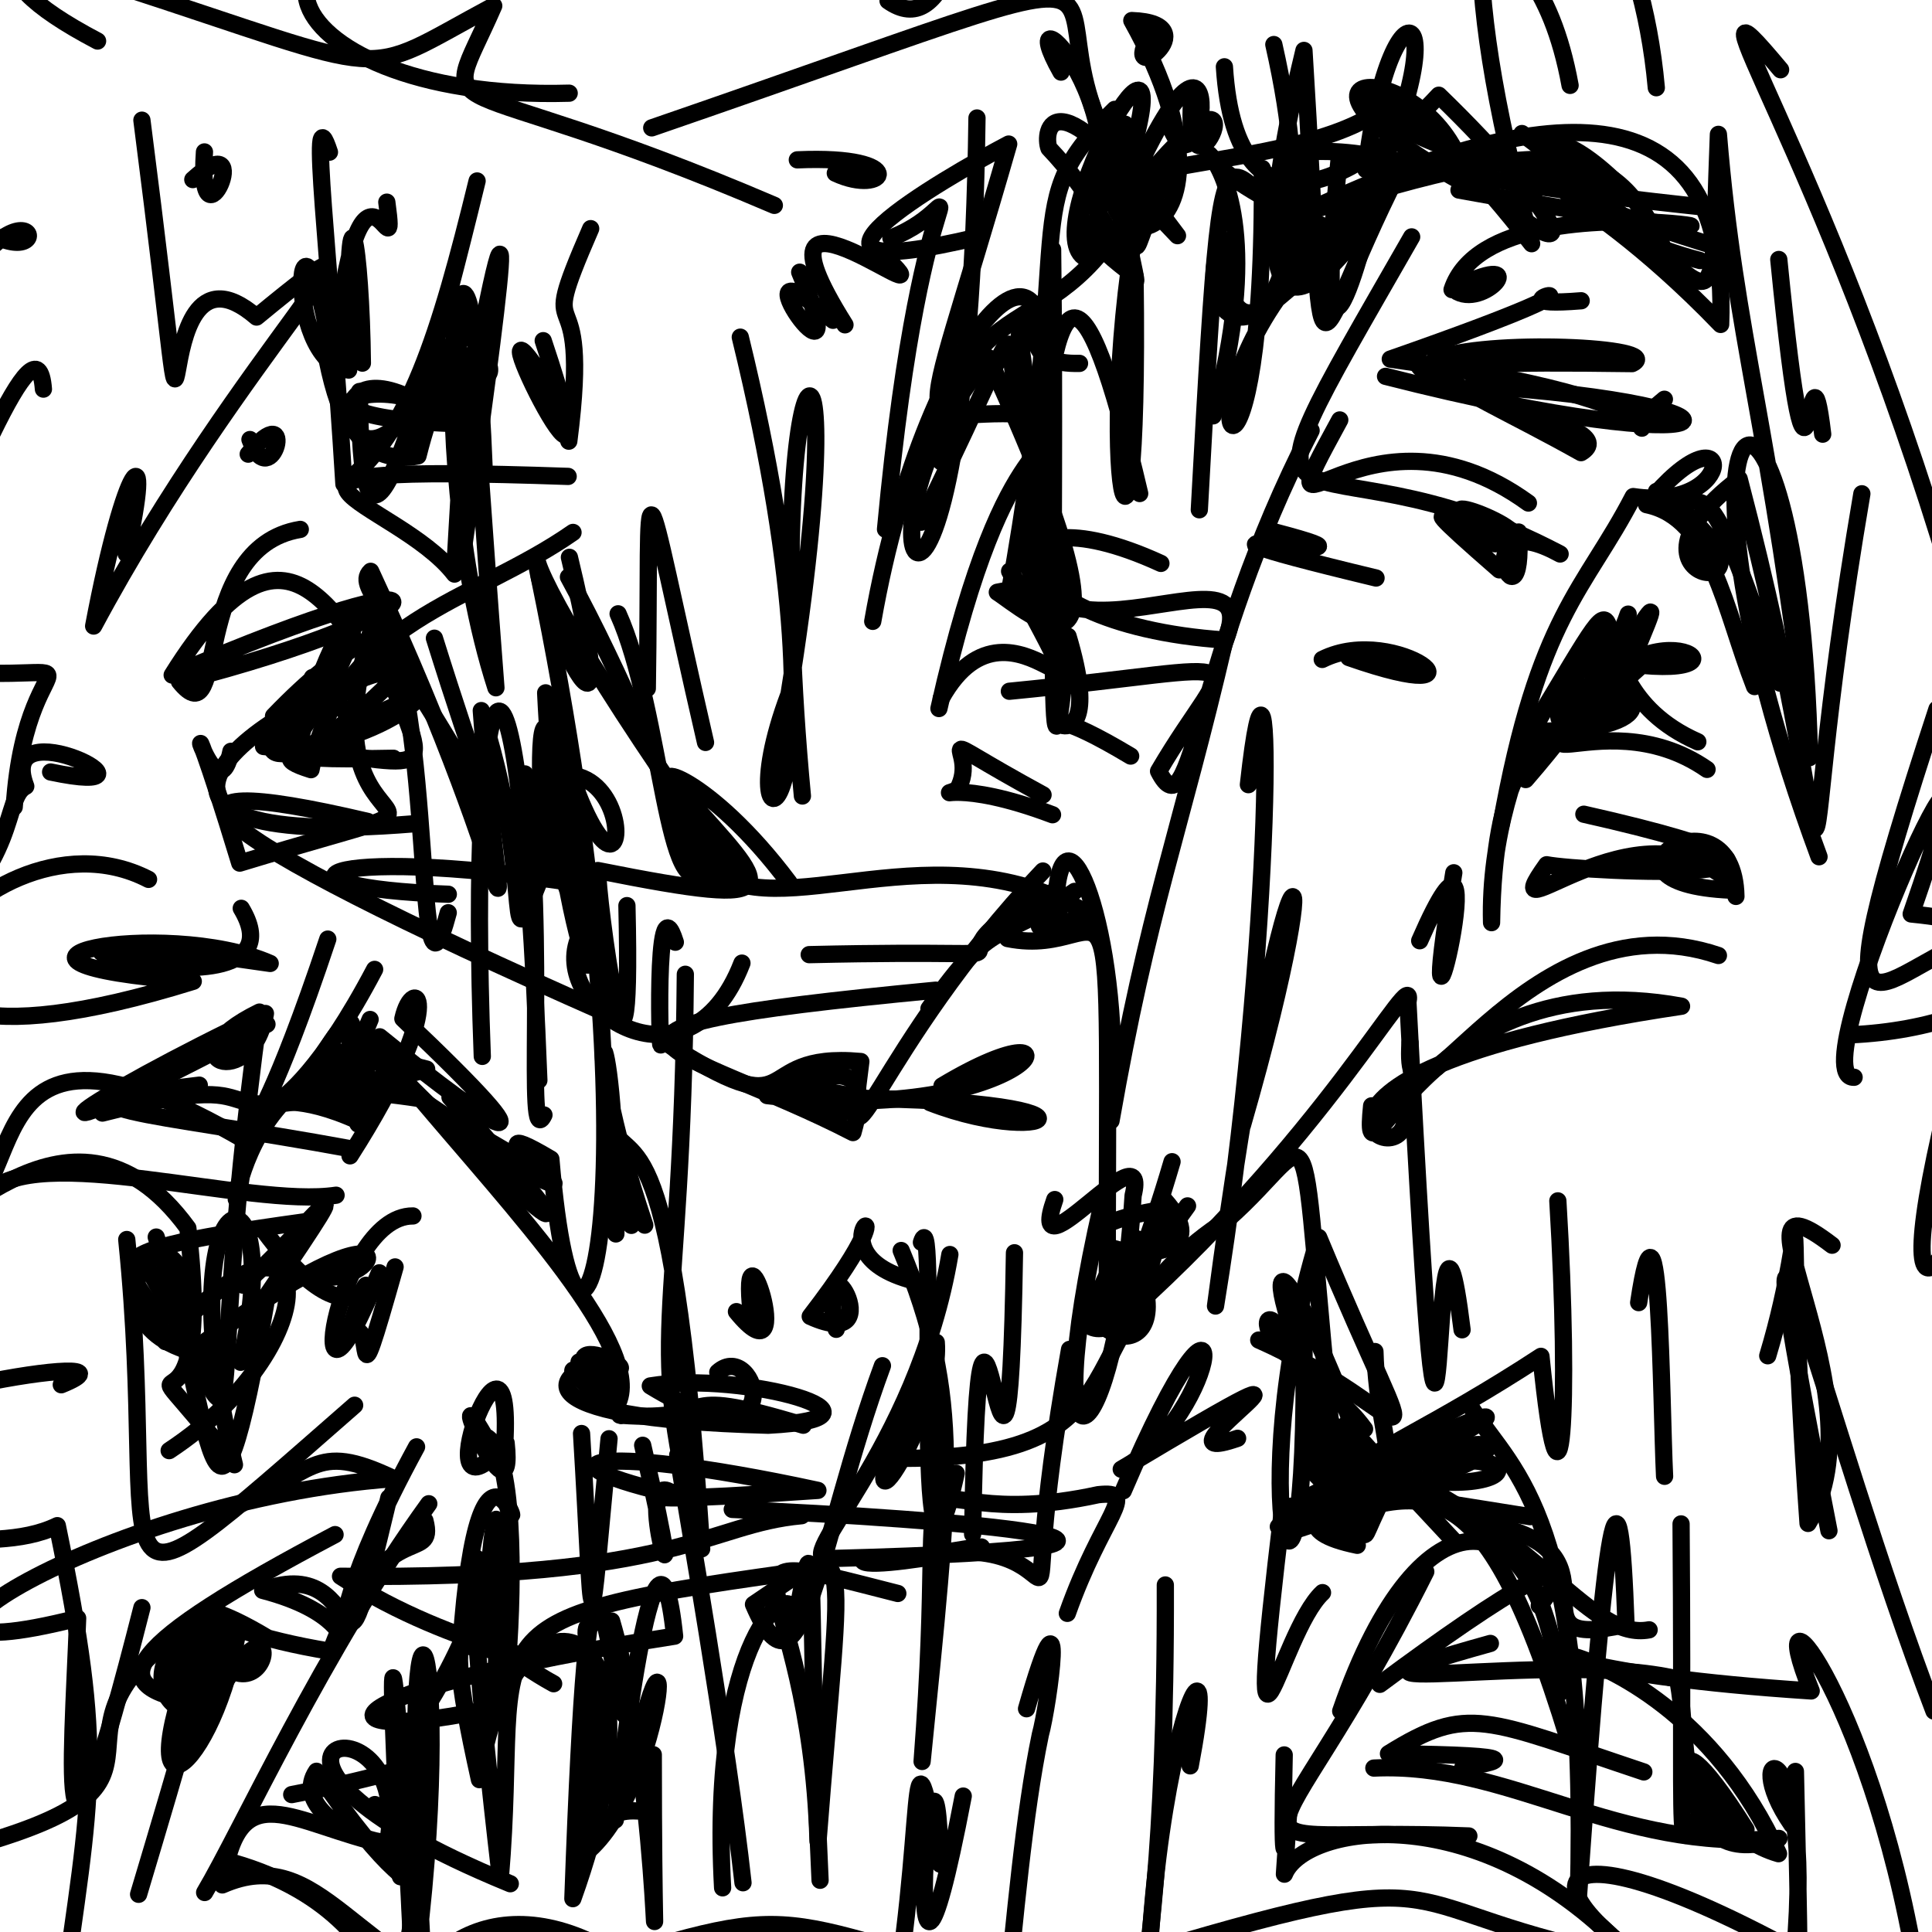 <?xml version="1.0" ?>
<svg xmlns="http://www.w3.org/2000/svg" version="1.1" width="224" height="224">
  <defs/>
  <g>
    <path d="M 129.162 -6.588 C 135.831 0.073 146.465 -7.313 135.989 -11.254 C 118.523 -18.829 114.813 -17.606 117.544 -14.654" stroke-width="2.0" fill="none" stroke="rgb(0, 0, 0)" stroke-opacity="1" stroke-linecap="round" stroke-linejoin="round"/>
    <path d="M 117.028 80.145 C 147.466 77.182 142.97 74.646 134.325 89.419 C 138.3 97.161 138.457 76.244 152.013 49.916" stroke-width="2.0" fill="none" stroke="rgb(0, 0, 0)" stroke-opacity="1" stroke-linecap="round" stroke-linejoin="round"/>
    <path d="M 160.643 43.633 C 202.254 54.253 207.065 46.934 170.635 44.692" stroke-width="2.0" fill="none" stroke="rgb(0, 0, 0)" stroke-opacity="1" stroke-linecap="round" stroke-linejoin="round"/>
    <path d="M 43.979 147.574 C 34.52 170.903 38.724 140.893 47.878 140.98" stroke-width="2.0" fill="none" stroke="rgb(0, 0, 0)" stroke-opacity="1" stroke-linecap="round" stroke-linejoin="round"/>
    <path d="M 147.872 61.696 C 166.172 66.505 125.779 58.891 159.542 67.016" stroke-width="2.0" fill="none" stroke="rgb(0, 0, 0)" stroke-opacity="1" stroke-linecap="round" stroke-linejoin="round"/>
    <path d="M 64.727 46.597 C 51.574 25.369 73.172 69.845 62.982 39.499" stroke-width="2.0" fill="none" stroke="rgb(0, 0, 0)" stroke-opacity="1" stroke-linecap="round" stroke-linejoin="round"/>
    <path d="M 38.849 177.925 C 14.47 190.784 11.167 195.62 23.093 197.365" stroke-width="2.0" fill="none" stroke="rgb(0, 0, 0)" stroke-opacity="1" stroke-linecap="round" stroke-linejoin="round"/>
    <path d="M 16.453 13.934 C 24.036 72.974 15.448 24.437 29.744 36.76 C 50.053 20.034 27.875 40.768 10.857 72.585 C 14.522 53.191 17.928 49.572 14.63 64.206" stroke-width="2.0" fill="none" stroke="rgb(0, 0, 0)" stroke-opacity="1" stroke-linecap="round" stroke-linejoin="round"/>
    <path d="M 137.686 139.814 C 127.234 154.129 130.443 153.252 135.89 134.69" stroke-width="2.0" fill="none" stroke="rgb(0, 0, 0)" stroke-opacity="1" stroke-linecap="round" stroke-linejoin="round"/>
    <path d="M 73.201 142.072 C 69.345 123.307 70.573 124.185 70.375 134.6" stroke-width="2.0" fill="none" stroke="rgb(0, 0, 0)" stroke-opacity="1" stroke-linecap="round" stroke-linejoin="round"/>
    <path d="M 123.166 67.608 C 121.687 56.977 119.17 70.76 120.422 56.3 C 122.239 32.019 125.39 28.471 132.137 57.22" stroke-width="2.0" fill="none" stroke="rgb(0, 0, 0)" stroke-opacity="1" stroke-linecap="round" stroke-linejoin="round"/>
    <path d="M 65.908 66.899 C 78.367 89.705 86.146 117.596 80.037 92.029" stroke-width="2.0" fill="none" stroke="rgb(0, 0, 0)" stroke-opacity="1" stroke-linecap="round" stroke-linejoin="round"/>
    <path d="M 144.742 90.976 C 147.704 64.204 147.861 109.211 140.929 151.424 C 148.693 92.497 155.159 91.972 144.05 130.464" stroke-width="2.0" fill="none" stroke="rgb(0, 0, 0)" stroke-opacity="1" stroke-linecap="round" stroke-linejoin="round"/>
    <path d="M 95.081 218.003 C 93.516 185.268 94.957 172.453 92.341 187.571 C 91.855 182.051 82.199 190.063 83.781 218.879" stroke-width="2.0" fill="none" stroke="rgb(0, 0, 0)" stroke-opacity="1" stroke-linecap="round" stroke-linejoin="round"/>
    <path d="M 125.329 28.582 C 135.282 24.02 128.906 35.626 134.999 20.293" stroke-width="2.0" fill="none" stroke="rgb(0, 0, 0)" stroke-opacity="1" stroke-linecap="round" stroke-linejoin="round"/>
    <path d="M 163.253 17.887 C 150.955 41.079 153.994 50.745 151.183 5.845 C 145.558 29.014 146.313 42.34 158.281 26.141 C 141.071 31.367 142.554 -4.954 139.052 59.105" stroke-width="2.0" fill="none" stroke="rgb(0, 0, 0)" stroke-opacity="1" stroke-linecap="round" stroke-linejoin="round"/>
    <path d="M 40.808 133.219 C 17.462 128.908 1.95 128.333 23.106 125.815" stroke-width="2.0" fill="none" stroke="rgb(0, 0, 0)" stroke-opacity="1" stroke-linecap="round" stroke-linejoin="round"/>
    <path d="M 176.065 61.683 C 176.821 74.801 169.491 57.972 180.884 64.231 C 150.42 48.11 140.1 68.61 163.671 27.464" stroke-width="2.0" fill="none" stroke="rgb(0, 0, 0)" stroke-opacity="1" stroke-linecap="round" stroke-linejoin="round"/>
    <path d="M 102.127 29.339 C 112.266 38.988 84.633 16.498 97.969 37.661" stroke-width="2.0" fill="none" stroke="rgb(0, 0, 0)" stroke-opacity="1" stroke-linecap="round" stroke-linejoin="round"/>
    <path d="M 181.368 84.976 C 185.826 70.127 172.393 87.422 172.934 106.974 C 173.487 71.659 191.261 93.968 183.891 76.215 C 175.459 91.486 186.311 78.684 188.774 71.203" stroke-width="2.0" fill="none" stroke="rgb(0, 0, 0)" stroke-opacity="1" stroke-linecap="round" stroke-linejoin="round"/>
    <path d="M 44.848 23.438 C 46.263 33.74 41.685 11.517 38.66 42.263 C 34.494 16.719 32.467 42.066 40.426 42.906 C 40.11 17.053 41.88 28.879 42.016 42.102" stroke-width="2.0" fill="none" stroke="rgb(0, 0, 0)" stroke-opacity="1" stroke-linecap="round" stroke-linejoin="round"/>
    <path d="M 43.435 112.392 C 30.856 136.25 27.04 123.312 41.682 130.027 C 28.476 118.161 25.405 146.632 38.005 108.88" stroke-width="2.0" fill="none" stroke="rgb(0, 0, 0)" stroke-opacity="1" stroke-linecap="round" stroke-linejoin="round"/>
    <path d="M 159.468 13.148 C 146.529 21.554 110.971 16.911 131.601 32.015 C 132.242 80.197 126.087 50.896 132.896 19.907 C 124.305 41.713 111.133 31.291 109.108 53.537" stroke-width="2.0" fill="none" stroke="rgb(0, 0, 0)" stroke-opacity="1" stroke-linecap="round" stroke-linejoin="round"/>
    <path d="M 63.068 129.269 C 60.857 133.817 63.414 109.576 60.855 89.729 C 74.761 124.828 64.942 115.722 63.265 80.33 C 74.266 121.556 76.198 74.172 55.831 95.806" stroke-width="2.0" fill="none" stroke="rgb(0, 0, 0)" stroke-opacity="1" stroke-linecap="round" stroke-linejoin="round"/>
    <path d="M 189.379 227.098 C 159.861 221.369 170.927 215.1 133.833 226.132 C 139.857 228.889 148.251 232.097 155.235 237.991" stroke-width="2.0" fill="none" stroke="rgb(0, 0, 0)" stroke-opacity="1" stroke-linecap="round" stroke-linejoin="round"/>
    <path d="M 194.907 176.686 C 195.278 226.061 193.793 211.427 199.116 208.577" stroke-width="2.0" fill="none" stroke="rgb(0, 0, 0)" stroke-opacity="1" stroke-linecap="round" stroke-linejoin="round"/>
    <path d="M 23.705 17.614 C 22.824 30.222 29.934 13.928 22.355 20.822" stroke-width="2.0" fill="none" stroke="rgb(0, 0, 0)" stroke-opacity="1" stroke-linecap="round" stroke-linejoin="round"/>
    <path d="M 104.095 184.75 C 79.973 178.587 93.888 181.455 94.842 213.469 C 97.666 177.037 99.449 177.92 87.36 186.018 C 93.075 199.387 94.941 178.339 102.311 158.345" stroke-width="2.0" fill="none" stroke="rgb(0, 0, 0)" stroke-opacity="1" stroke-linecap="round" stroke-linejoin="round"/>
    <path d="M 226.401 107.994 C 235.392 116.343 225.762 118.48 236.993 108.209 C 220.841 116.612 226.869 111.333 237.14 115.92" stroke-width="2.0" fill="none" stroke="rgb(0, 0, 0)" stroke-opacity="1" stroke-linecap="round" stroke-linejoin="round"/>
    <path d="M 5.87 89.507 C 21.051 92.715 -0.662 81.604 2.988 91.164 C 0.254 92.5 2.496 99.997 -9.407 109.297" stroke-width="2.0" fill="none" stroke="rgb(0, 0, 0)" stroke-opacity="1" stroke-linecap="round" stroke-linejoin="round"/>
    <path d="M 18.115 143.426 C 24.836 164.318 24.478 187.59 30.988 150.134 C 43.971 131.045 35.35 142.852 28.18 149.003" stroke-width="2.0" fill="none" stroke="rgb(0, 0, 0)" stroke-opacity="1" stroke-linecap="round" stroke-linejoin="round"/>
    <path d="M 21.279 203.941 C 34.553 175.919 32.066 204.463 22.838 189.301 C 12.595 193.747 24.924 207.481 25.866 187.835" stroke-width="2.0" fill="none" stroke="rgb(0, 0, 0)" stroke-opacity="1" stroke-linecap="round" stroke-linejoin="round"/>
    <path d="M -2.123 79.995 C -20.956 92.846 -21.689 97.762 -12.671 73.972 C -15.597 60.325 -14.586 55.05 -25.687 60.813 C -22.518 55.753 -22.766 46.068 -17.902 55.215" stroke-width="2.0" fill="none" stroke="rgb(0, 0, 0)" stroke-opacity="1" stroke-linecap="round" stroke-linejoin="round"/>
    <path d="M 93.13 165.244 C 76.737 160.272 84.218 164.998 71.851 164.076 C 74.145 164.954 59.13 154.591 71.091 160.834" stroke-width="2.0" fill="none" stroke="rgb(0, 0, 0)" stroke-opacity="1" stroke-linecap="round" stroke-linejoin="round"/>
    <path d="M 156.383 76.234 C 174.265 82.476 161.983 72.102 153.303 76.456" stroke-width="2.0" fill="none" stroke="rgb(0, 0, 0)" stroke-opacity="1" stroke-linecap="round" stroke-linejoin="round"/>
    <path d="M 93.033 92.29 C 87.9 37.979 99.92 27.943 91.481 80.485 C 83.255 102.299 100.242 98.033 85.831 39.09" stroke-width="2.0" fill="none" stroke="rgb(0, 0, 0)" stroke-opacity="1" stroke-linecap="round" stroke-linejoin="round"/>
    <path d="M 50.367 73.994 C 60.126 105.252 60.174 96.666 42.702 71.441" stroke-width="2.0" fill="none" stroke="rgb(0, 0, 0)" stroke-opacity="1" stroke-linecap="round" stroke-linejoin="round"/>
    <path d="M 168.664 178.757 C 143.464 151.932 165.378 172.088 156.74 176.922 C 146.142 172.772 166.239 184.441 151.431 169.835" stroke-width="2.0" fill="none" stroke="rgb(0, 0, 0)" stroke-opacity="1" stroke-linecap="round" stroke-linejoin="round"/>
    <path d="M 19.3 195.904 C 26.347 183.954 26.524 184.708 16.07 219.629" stroke-width="2.0" fill="none" stroke="rgb(0, 0, 0)" stroke-opacity="1" stroke-linecap="round" stroke-linejoin="round"/>
    <path d="M 19.613 168.188 C 38.89 155.451 36.956 135.405 19.178 155.552 C 17.222 146.402 5.113 145.834 35.311 141.66" stroke-width="2.0" fill="none" stroke="rgb(0, 0, 0)" stroke-opacity="1" stroke-linecap="round" stroke-linejoin="round"/>
    <path d="M 225.37 199.052 C 224.674 187.13 229.246 231.995 232.939 190.67" stroke-width="2.0" fill="none" stroke="rgb(0, 0, 0)" stroke-opacity="1" stroke-linecap="round" stroke-linejoin="round"/>
    <path d="M 7.106 160.552 C 18.789 155.811 -22.169 162.885 -16.9 167.047" stroke-width="2.0" fill="none" stroke="rgb(0, 0, 0)" stroke-opacity="1" stroke-linecap="round" stroke-linejoin="round"/>
    <path d="M 106.832 144.039 C 108.906 137.372 105.506 195.013 110.863 170.816" stroke-width="2.0" fill="none" stroke="rgb(0, 0, 0)" stroke-opacity="1" stroke-linecap="round" stroke-linejoin="round"/>
    <path d="M 35.603 125.376 C 48.039 103.52 33.753 142.806 38.935 121.812" stroke-width="2.0" fill="none" stroke="rgb(0, 0, 0)" stroke-opacity="1" stroke-linecap="round" stroke-linejoin="round"/>
    <path d="M 150.935 30.761 C 165.065 11.283 162.258 23.008 148.042 34.687 C 136.616 51.173 146.773 62.251 146.347 19.53" stroke-width="2.0" fill="none" stroke="rgb(0, 0, 0)" stroke-opacity="1" stroke-linecap="round" stroke-linejoin="round"/>
    <path d="M 141.96 7.744 C 143.367 29.591 158.282 20.317 166.816 11.04 C 180.878 24.65 186.296 34.529 169.632 19.74 C 165.324 6.017 143.079 7.09 172.015 22.487" stroke-width="2.0" fill="none" stroke="rgb(0, 0, 0)" stroke-opacity="1" stroke-linecap="round" stroke-linejoin="round"/>
    <path d="M 137.995 204.738 C 143.164 177.546 126.895 219.034 135.645 263.99 C 132.611 239.811 124.552 237.544 118.818 242.308" stroke-width="2.0" fill="none" stroke="rgb(0, 0, 0)" stroke-opacity="1" stroke-linecap="round" stroke-linejoin="round"/>
    <path d="M 86.023 111.666 C 79.887 127.536 63.971 117.152 67.027 108.962" stroke-width="2.0" fill="none" stroke="rgb(0, 0, 0)" stroke-opacity="1" stroke-linecap="round" stroke-linejoin="round"/>
    <path d="M 67.152 211.997 C 72.062 188.998 63.992 188.281 70.907 187.944 C 77.215 209.484 75.751 245.244 75.743 203.443" stroke-width="2.0" fill="none" stroke="rgb(0, 0, 0)" stroke-opacity="1" stroke-linecap="round" stroke-linejoin="round"/>
    <path d="M 100.069 180.708 C 98.41 182.979 126.532 177.002 106.683 180.462 C 127.911 176.243 116.396 199.195 124.006 156.45" stroke-width="2.0" fill="none" stroke="rgb(0, 0, 0)" stroke-opacity="1" stroke-linecap="round" stroke-linejoin="round"/>
    <path d="M 5.034 45.114 C 4.298 35.736 -3.753 56.657 -13.783 79.168 C -10.826 90.586 -8.904 94.567 -17.697 89.457 C -11.654 88.54 -13.3 90.883 -13.546 84.439" stroke-width="2.0" fill="none" stroke="rgb(0, 0, 0)" stroke-opacity="1" stroke-linecap="round" stroke-linejoin="round"/>
    <path d="M 30.954 118.757 C -3.271 136.671 9.4 127.663 30.775 117.505 C 29.269 126.776 18.781 122.874 30.082 117.343 C 22.753 171.03 30.775 170.698 16.763 146.355" stroke-width="2.0" fill="none" stroke="rgb(0, 0, 0)" stroke-opacity="1" stroke-linecap="round" stroke-linejoin="round"/>
    <path d="M 51.309 40.212 C 62.075 51.781 54.641 28.315 48.462 52.859 C 37.959 54.919 36.859 37.391 52.201 49.091 C 24.528 48.063 55.185 38.547 55.282 56.716" stroke-width="2.0" fill="none" stroke="rgb(0, 0, 0)" stroke-opacity="1" stroke-linecap="round" stroke-linejoin="round"/>
    <path d="M 81.039 173.915 C 60.017 169.571 67.794 166.936 94.83 172.799 C 59.005 175.27 88.351 171.502 78.05 173.218 C 72.752 169.066 80.855 194.829 74.513 167.568" stroke-width="2.0" fill="none" stroke="rgb(0, 0, 0)" stroke-opacity="1" stroke-linecap="round" stroke-linejoin="round"/>
    <path d="M 72.935 206.301 C 78.95 178.921 76.947 209.276 66.948 215.522 C 67.981 214.072 69.111 209.655 73.884 209.969" stroke-width="2.0" fill="none" stroke="rgb(0, 0, 0)" stroke-opacity="1" stroke-linecap="round" stroke-linejoin="round"/>
    <path d="M 78.578 168.692 C 79.477 174.271 84.355 202.07 86.145 218.29" stroke-width="2.0" fill="none" stroke="rgb(0, 0, 0)" stroke-opacity="1" stroke-linecap="round" stroke-linejoin="round"/>
    <path d="M 44.024 120.211 C 57.769 131.405 65.757 136.173 46.709 118.107 C 47.896 112.774 52.312 115.643 40.582 134.011" stroke-width="2.0" fill="none" stroke="rgb(0, 0, 0)" stroke-opacity="1" stroke-linecap="round" stroke-linejoin="round"/>
    <path d="M 78.3 109.242 C 75.802 101.202 76.59 125.21 76.649 120.546 C 93.892 131.608 86.295 121.848 99.807 123.075 C 97.657 139.463 101.241 121.804 120.915 100.988" stroke-width="2.0" fill="none" stroke="rgb(0, 0, 0)" stroke-opacity="1" stroke-linecap="round" stroke-linejoin="round"/>
    <path d="M 162.799 127.948 C 165.238 138.797 139.584 124.881 194.962 116.664 C 164.666 111.068 157.749 140.811 159.029 128.213" stroke-width="2.0" fill="none" stroke="rgb(0, 0, 0)" stroke-opacity="1" stroke-linecap="round" stroke-linejoin="round"/>
    <path d="M 26.014 215.681 C 49.982 221.897 45.536 243.024 49.921 238.993" stroke-width="2.0" fill="none" stroke="rgb(0, 0, 0)" stroke-opacity="1" stroke-linecap="round" stroke-linejoin="round"/>
    <path d="M 143.491 166.76 C 131.461 170.949 162.53 150.883 129.999 170.347 C 141.709 164.176 143.698 141.341 130.24 172.844" stroke-width="2.0" fill="none" stroke="rgb(0, 0, 0)" stroke-opacity="1" stroke-linecap="round" stroke-linejoin="round"/>
    <path d="M 45.703 49.403 C 59.305 47.214 45.673 53.971 54.166 37.954 C 46.37 51.182 41.067 57.132 37.932 41.73" stroke-width="2.0" fill="none" stroke="rgb(0, 0, 0)" stroke-opacity="1" stroke-linecap="round" stroke-linejoin="round"/>
    <path d="M 58.525 167.371 C 59.564 148.498 48.432 179.079 58.681 167.294 C 59.845 178.033 51.015 157.452 56.197 166.511 C 63.148 169.227 55.771 228.368 58.001 179.838" stroke-width="2.0" fill="none" stroke="rgb(0, 0, 0)" stroke-opacity="1" stroke-linecap="round" stroke-linejoin="round"/>
    <path d="M 45.081 173.66 C 38.363 201.63 43.377 179.483 30.454 184.392 C 48.277 189.038 31.33 198.959 48.297 167.751" stroke-width="2.0" fill="none" stroke="rgb(0, 0, 0)" stroke-opacity="1" stroke-linecap="round" stroke-linejoin="round"/>
    <path d="M 166.322 41.701 C 172.069 39.238 193.273 40.215 189.236 42.157 C 157.573 41.736 166.28 42.922 183.309 52.481 C 188.734 49.239 165.737 46.134 164.279 42.033" stroke-width="2.0" fill="none" stroke="rgb(0, 0, 0)" stroke-opacity="1" stroke-linecap="round" stroke-linejoin="round"/>
    <path d="M 120.934 92.16 C 105.912 83.991 113.789 86.5 111.014 91.542 C 108.473 92.742 110.803 90.233 122.032 94.462" stroke-width="2.0" fill="none" stroke="rgb(0, 0, 0)" stroke-opacity="1" stroke-linecap="round" stroke-linejoin="round"/>
    <path d="M 183.636 94.402 C 221.619 102.974 183.284 101.071 179.327 100.26 C 172.626 109.63 189.807 91.995 200.735 102.43" stroke-width="2.0" fill="none" stroke="rgb(0, 0, 0)" stroke-opacity="1" stroke-linecap="round" stroke-linejoin="round"/>
    <path d="M 224.573 82.215 C 209.412 128.482 218.476 111.399 231.157 108.06 C 215.899 159.923 224.777 153.969 232.973 125.135" stroke-width="2.0" fill="none" stroke="rgb(0, 0, 0)" stroke-opacity="1" stroke-linecap="round" stroke-linejoin="round"/>
    <path d="M 168.556 101.191 C 163.147 134.106 174.529 86.339 164.603 109.071" stroke-width="2.0" fill="none" stroke="rgb(0, 0, 0)" stroke-opacity="1" stroke-linecap="round" stroke-linejoin="round"/>
    <path d="M 46.775 230.25 C 49.826 210.562 45.604 209.085 48.865 237.683" stroke-width="2.0" fill="none" stroke="rgb(0, 0, 0)" stroke-opacity="1" stroke-linecap="round" stroke-linejoin="round"/>
    <path d="M 159.979 195.285 C 174.705 184.333 184.873 178.221 178.464 186.157" stroke-width="2.0" fill="none" stroke="rgb(0, 0, 0)" stroke-opacity="1" stroke-linecap="round" stroke-linejoin="round"/>
    <path d="M 131.837 143.64 C 119.64 154.92 136.808 160.236 132.206 147.587 C 117.137 150.419 131.754 164.51 135.021 139.15 C 144.614 149.9 113.472 143.793 134.681 140.245" stroke-width="2.0" fill="none" stroke="rgb(0, 0, 0)" stroke-opacity="1" stroke-linecap="round" stroke-linejoin="round"/>
    <path d="M 128.52 154.216 C 153.74 132.288 164.227 110.942 163.239 116.22 C 168.024 207.653 165.716 123.597 169.517 154.179" stroke-width="2.0" fill="none" stroke="rgb(0, 0, 0)" stroke-opacity="1" stroke-linecap="round" stroke-linejoin="round"/>
    <path d="M 90.676 127.385 C 132.111 126.705 122.503 133.534 107.825 127.839" stroke-width="2.0" fill="none" stroke="rgb(0, 0, 0)" stroke-opacity="1" stroke-linecap="round" stroke-linejoin="round"/>
    <path d="M 206.446 8.086 C 194.141 -6.618 211.455 17.525 226.258 67.036" stroke-width="2.0" fill="none" stroke="rgb(0, 0, 0)" stroke-opacity="1" stroke-linecap="round" stroke-linejoin="round"/>
    <path d="M 163.48 120.888 C 162.521 135.786 176.563 103.066 199.236 110.782" stroke-width="2.0" fill="none" stroke="rgb(0, 0, 0)" stroke-opacity="1" stroke-linecap="round" stroke-linejoin="round"/>
    <path d="M 96.847 20.077 C 102.679 22.818 105.729 17.946 92.443 18.533" stroke-width="2.0" fill="none" stroke="rgb(0, 0, 0)" stroke-opacity="1" stroke-linecap="round" stroke-linejoin="round"/>
    <path d="M 43.467 209.225 C 53.531 218.023 32.31 211.914 36.697 205.365 C 53.901 230.837 47.812 205.958 46.634 234.545 C 92.038 221.329 84.184 220.165 110.542 228.122" stroke-width="2.0" fill="none" stroke="rgb(0, 0, 0)" stroke-opacity="1" stroke-linecap="round" stroke-linejoin="round"/>
    <path d="M 106.798 60.546 C 123.733 25.904 112.234 42.993 121.889 53.521" stroke-width="2.0" fill="none" stroke="rgb(0, 0, 0)" stroke-opacity="1" stroke-linecap="round" stroke-linejoin="round"/>
    <path d="M 138.139 11.988 C 137.31 27.09 148.771 0.295 129.662 24.564 C 143.564 -8.165 139.455 27.172 135.258 13.468" stroke-width="2.0" fill="none" stroke="rgb(0, 0, 0)" stroke-opacity="1" stroke-linecap="round" stroke-linejoin="round"/>
    <path d="M 104.486 144.987 C 111.629 162.164 110.191 171.397 106.911 204.229 C 110.317 159.831 101.826 178.843 127.333 173.297 C 132.177 172.776 127.814 175.59 123.749 187.056" stroke-width="2.0" fill="none" stroke="rgb(0, 0, 0)" stroke-opacity="1" stroke-linecap="round" stroke-linejoin="round"/>
    <path d="M 45.622 87.915 C 28.227 88.253 39.047 87.133 30.014 84.912 C 50.448 78.146 48.88 65.208 31.715 83.025" stroke-width="2.0" fill="none" stroke="rgb(0, 0, 0)" stroke-opacity="1" stroke-linecap="round" stroke-linejoin="round"/>
    <path d="M 206.387 79.204 C 196.837 50.949 198.702 60.741 192.055 56.976 C 211.454 70.772 184.449 68.619 201.645 55.526 C 215.253 107.431 206.667 111.117 215.868 57.249" stroke-width="2.0" fill="none" stroke="rgb(0, 0, 0)" stroke-opacity="1" stroke-linecap="round" stroke-linejoin="round"/>
    <path d="M 26.775 87.109 C 24.904 96.34 19.375 72.375 27.797 100.071 C 62.038 89.655 32.659 102.138 43.855 70.732 C 50.621 81.799 47.921 121.165 51.97 105.825" stroke-width="2.0" fill="none" stroke="rgb(0, 0, 0)" stroke-opacity="1" stroke-linecap="round" stroke-linejoin="round"/>
    <path d="M 102.963 0.094 C 115.758 9.154 115.902 -48.824 110.5 -71.257" stroke-width="2.0" fill="none" stroke="rgb(0, 0, 0)" stroke-opacity="1" stroke-linecap="round" stroke-linejoin="round"/>
    <path d="M 198.432 24.102 C 161.698 20.288 161.517 17.13 151.292 17.599 C 154.676 27.758 142.368 47.746 141.627 27.682 C 136.453 41.595 156.343 43.329 147.69 5.164" stroke-width="2.0" fill="none" stroke="rgb(0, 0, 0)" stroke-opacity="1" stroke-linecap="round" stroke-linejoin="round"/>
    <path d="M 62.507 66.852 C 76.922 136.429 67.014 171.956 63.87 134.388 C 51.705 127.175 74.283 144.815 48.633 127.37 C 22.743 123.353 30.827 135.653 31.198 127.64" stroke-width="2.0" fill="none" stroke="rgb(0, 0, 0)" stroke-opacity="1" stroke-linecap="round" stroke-linejoin="round"/>
    <path d="M 122.293 139.079 C 118.711 149.193 133.445 130.202 131.374 138.612 C 129.368 170.164 119.738 174.771 127.761 139.642" stroke-width="2.0" fill="none" stroke="rgb(0, 0, 0)" stroke-opacity="1" stroke-linecap="round" stroke-linejoin="round"/>
    <path d="M 24.702 157.224 C 5.527 154.559 23.236 132.33 21.967 156.925 C 49.13 136.216 44.737 150.216 35.535 147.84" stroke-width="2.0" fill="none" stroke="rgb(0, 0, 0)" stroke-opacity="1" stroke-linecap="round" stroke-linejoin="round"/>
    <path d="M 158.362 19.666 C 161.267 -5.155 170.704 0.571 156.206 27.359 C 124.245 14.753 151.535 8.72 140.652 48.215" stroke-width="2.0" fill="none" stroke="rgb(0, 0, 0)" stroke-opacity="1" stroke-linecap="round" stroke-linejoin="round"/>
    <path d="M 56.066 83.484 C 62.355 103.923 57.921 113.644 63.127 100.65 C 61.237 68.597 65.556 88.907 70.429 117.536 C 20.917 95.715 14.655 88.65 42.645 95.243" stroke-width="2.0" fill="none" stroke="rgb(0, 0, 0)" stroke-opacity="1" stroke-linecap="round" stroke-linejoin="round"/>
    <path d="M 58.465 173.728 C 61.534 181.798 55.598 159.798 53.436 190.742 C 68.729 193.066 52.947 191.64 39.482 182.756 C 79.059 183.162 81.896 176.733 92.945 175.733" stroke-width="2.0" fill="none" stroke="rgb(0, 0, 0)" stroke-opacity="1" stroke-linecap="round" stroke-linejoin="round"/>
    <path d="M 155.534 176.592 C 147.912 140.279 142.129 156.025 152.767 158.742" stroke-width="2.0" fill="none" stroke="rgb(0, 0, 0)" stroke-opacity="1" stroke-linecap="round" stroke-linejoin="round"/>
    <path d="M 68.654 225.236 C 54.826 218.626 44.152 228.443 45.284 243.254 C 48.286 233.961 52.381 215.553 47.462 235.8 C 54.439 233.762 51.139 230.634 47.348 237.749" stroke-width="2.0" fill="none" stroke="rgb(0, 0, 0)" stroke-opacity="1" stroke-linecap="round" stroke-linejoin="round"/>
    <path d="M 152.083 173.346 C 174.567 162.084 184.705 159.224 148.212 177.01 C 163.663 173.137 154.344 184.845 161.814 170.746 C 178.862 178.587 184.517 190.225 191.203 188.965" stroke-width="2.0" fill="none" stroke="rgb(0, 0, 0)" stroke-opacity="1" stroke-linecap="round" stroke-linejoin="round"/>
    <path d="M 48.899 224.953 C 45.951 171.715 53.382 189.79 47.896 229.63 C 46.887 203.526 44.061 172.115 46.434 217.592 C 40.74 202.535 57.989 203.456 33.823 208.069" stroke-width="2.0" fill="none" stroke="rgb(0, 0, 0)" stroke-opacity="1" stroke-linecap="round" stroke-linejoin="round"/>
    <path d="M 170.304 212.866 C 139.415 211.597 146.811 219.148 165.307 182.22" stroke-width="2.0" fill="none" stroke="rgb(0, 0, 0)" stroke-opacity="1" stroke-linecap="round" stroke-linejoin="round"/>
    <path d="M 158.211 165.685 C 148.545 152.601 148.669 178.959 163.554 171.14" stroke-width="2.0" fill="none" stroke="rgb(0, 0, 0)" stroke-opacity="1" stroke-linecap="round" stroke-linejoin="round"/>
    <path d="M 111.679 208.241 C 103.938 248.67 108.37 189.17 109.018 216.139 C 105.004 195.787 107.699 211.611 102.813 237.238" stroke-width="2.0" fill="none" stroke="rgb(0, 0, 0)" stroke-opacity="1" stroke-linecap="round" stroke-linejoin="round"/>
    <path d="M 195.514 230.721 C 207.678 235.83 213.38 232.723 204.18 235.3" stroke-width="2.0" fill="none" stroke="rgb(0, 0, 0)" stroke-opacity="1" stroke-linecap="round" stroke-linejoin="round"/>
    <path d="M 7.069 233.097 C 10.669 207.096 12.175 203.758 6.645 176.888 C -1.662 180.915 -13.932 175.062 -23.687 184.368 C -12.989 165.689 -16.417 173.851 -24.158 169.8" stroke-width="2.0" fill="none" stroke="rgb(0, 0, 0)" stroke-opacity="1" stroke-linecap="round" stroke-linejoin="round"/>
    <path d="M 27.438 189.871 C 24.25 206.888 13.493 213.218 24.47 186.872 C 0.256 201.47 26.455 206.161 -4.712 214.493" stroke-width="2.0" fill="none" stroke="rgb(0, 0, 0)" stroke-opacity="1" stroke-linecap="round" stroke-linejoin="round"/>
    <path d="M 98.045 128.875 C 87.662 123.779 100.915 128.178 102.171 127.359" stroke-width="2.0" fill="none" stroke="rgb(0, 0, 0)" stroke-opacity="1" stroke-linecap="round" stroke-linejoin="round"/>
    <path d="M 173.778 62.627 C 181.458 62.769 160.992 54.767 173.318 62.17 C 176.05 66.589 157.926 52.224 173.837 66.072" stroke-width="2.0" fill="none" stroke="rgb(0, 0, 0)" stroke-opacity="1" stroke-linecap="round" stroke-linejoin="round"/>
    <path d="M 102.668 61.365 C 107.086 14.187 113.958 23.452 103.293 27.595" stroke-width="2.0" fill="none" stroke="rgb(0, 0, 0)" stroke-opacity="1" stroke-linecap="round" stroke-linejoin="round"/>
    <path d="M 155.272 18.336 C 151.986 50.871 158.172 29.664 160.348 18.18" stroke-width="2.0" fill="none" stroke="rgb(0, 0, 0)" stroke-opacity="1" stroke-linecap="round" stroke-linejoin="round"/>
    <path d="M 212.053 177.477 C 199.924 115.69 211.709 165.676 224.227 198.386" stroke-width="2.0" fill="none" stroke="rgb(0, 0, 0)" stroke-opacity="1" stroke-linecap="round" stroke-linejoin="round"/>
    <path d="M 101.187 72.041 C 107.481 36.154 125.783 18.784 119.907 52.529 C 111.407 86.382 147.799 59.807 142.075 74.211 C 113.95 72.34 113.61 55.699 134.598 65.321" stroke-width="2.0" fill="none" stroke="rgb(0, 0, 0)" stroke-opacity="1" stroke-linecap="round" stroke-linejoin="round"/>
    <path d="M 124.592 103.349 C 115.394 109.712 115.436 105.954 107.705 116.947" stroke-width="2.0" fill="none" stroke="rgb(0, 0, 0)" stroke-opacity="1" stroke-linecap="round" stroke-linejoin="round"/>
    <path d="M 174.021 95.692 C 178.344 71.337 183.75 68.411 189.361 57.573 C 201.77 59.454 201.2 45.986 190.908 58.513 C 198.473 60.059 199.952 70.711 203.428 79.603" stroke-width="2.0" fill="none" stroke="rgb(0, 0, 0)" stroke-opacity="1" stroke-linecap="round" stroke-linejoin="round"/>
    <path d="M 30.606 142.693 C 43.633 160.284 44.105 140.182 40.505 154.681 C 43.883 151.836 40.434 165.918 45.808 146.889" stroke-width="2.0" fill="none" stroke="rgb(0, 0, 0)" stroke-opacity="1" stroke-linecap="round" stroke-linejoin="round"/>
    <path d="M 207.76 211.57 C 201.145 202.039 210.411 199.985 208.084 226.244 C 175.246 208.395 175.127 220.561 202.535 234.423 C 209.213 245.573 208.999 242.551 208.164 205.385" stroke-width="2.0" fill="none" stroke="rgb(0, 0, 0)" stroke-opacity="1" stroke-linecap="round" stroke-linejoin="round"/>
    <path d="M 128.383 152.496 C 128.304 92.85 130.09 111.508 116.828 108.819" stroke-width="2.0" fill="none" stroke="rgb(0, 0, 0)" stroke-opacity="1" stroke-linecap="round" stroke-linejoin="round"/>
    <path d="M 154.087 174.075 C 165.025 174.08 159.712 168.608 159.413 156.699" stroke-width="2.0" fill="none" stroke="rgb(0, 0, 0)" stroke-opacity="1" stroke-linecap="round" stroke-linejoin="round"/>
    <path d="M 30.944 189.86 C 20.258 183.447 20.986 188.641 38.336 191.458 C 44.365 175.321 50.633 181.559 49.268 176.3" stroke-width="2.0" fill="none" stroke="rgb(0, 0, 0)" stroke-opacity="1" stroke-linecap="round" stroke-linejoin="round"/>
    <path d="M 135.11 183.764 C 135.29 248.477 125.07 229.492 145.351 228.089" stroke-width="2.0" fill="none" stroke="rgb(0, 0, 0)" stroke-opacity="1" stroke-linecap="round" stroke-linejoin="round"/>
    <path d="M 79.459 112.958 C 79.111 155.436 74.507 154.045 81.355 179.578 C 77.796 125.312 72.48 136.47 70.429 129.687" stroke-width="2.0" fill="none" stroke="rgb(0, 0, 0)" stroke-opacity="1" stroke-linecap="round" stroke-linejoin="round"/>
    <path d="M 38.965 138.576 C 28.927 140.102 3.857 132.179 -1.412 138.454" stroke-width="2.0" fill="none" stroke="rgb(0, 0, 0)" stroke-opacity="1" stroke-linecap="round" stroke-linejoin="round"/>
    <path d="M 113.37 27.485 C 86.955 33.755 109.379 20.676 116.951 16.702 C 105.685 55.909 105.465 46.66 119.957 48.141 C 123.788 54.418 116.808 46.839 108.862 82.149" stroke-width="2.0" fill="none" stroke="rgb(0, 0, 0)" stroke-opacity="1" stroke-linecap="round" stroke-linejoin="round"/>
    <path d="M 55.6 131.69 C 75.234 142.902 56.375 135.049 48.23 126.732 C 59.538 140.169 75.043 156.524 71.514 162.905 C 59.352 150.835 80.92 161.825 67.137 157.909" stroke-width="2.0" fill="none" stroke="rgb(0, 0, 0)" stroke-opacity="1" stroke-linecap="round" stroke-linejoin="round"/>
    <path d="M 153.335 184.652 C 148.247 189.373 144.087 213.539 148.722 174.772 C 183.627 170.301 176.754 159.444 149.077 177.751 C 164.556 172.963 171.169 166.708 181.876 201.789" stroke-width="2.0" fill="none" stroke="rgb(0, 0, 0)" stroke-opacity="1" stroke-linecap="round" stroke-linejoin="round"/>
    <path d="M 96.582 37.136 C 83.457 25.439 100.22 49.339 92.72 31.558" stroke-width="2.0" fill="none" stroke="rgb(0, 0, 0)" stroke-opacity="1" stroke-linecap="round" stroke-linejoin="round"/>
    <path d="M 214.503 119.982 C 233.368 119.162 244.606 108.222 221.588 105.97 C 235.241 66.717 208.202 125.246 214.969 124.901" stroke-width="2.0" fill="none" stroke="rgb(0, 0, 0)" stroke-opacity="1" stroke-linecap="round" stroke-linejoin="round"/>
    <path d="M 119.019 198.116 C 123.885 181.08 121.533 197.875 120.618 201.123 C 116.769 219.634 116.417 250.908 112.226 253.683 C 125.233 234.564 124.897 225.258 113.766 232.336" stroke-width="2.0" fill="none" stroke="rgb(0, 0, 0)" stroke-opacity="1" stroke-linecap="round" stroke-linejoin="round"/>
    <path d="M 11.313 4.757 C -4.369 -3.511 0.652 -7.097 8.802 -16.106" stroke-width="2.0" fill="none" stroke="rgb(0, 0, 0)" stroke-opacity="1" stroke-linecap="round" stroke-linejoin="round"/>
    <path d="M 108.488 114.804 C 58.927 119.536 79.228 121.149 98.895 131.313 C 101.561 121.933 95.645 124.581 88.955 127.026 C 120.06 130.883 127.248 115.096 109.215 125.908" stroke-width="2.0" fill="none" stroke="rgb(0, 0, 0)" stroke-opacity="1" stroke-linecap="round" stroke-linejoin="round"/>
    <path d="M 176.889 90.382 C 190.989 74.143 196.248 59.586 186.163 83.824 C 187.022 77.377 196.351 84.824 177.489 84.797 C 193.028 59.023 179.855 78.517 196.848 86.003" stroke-width="2.0" fill="none" stroke="rgb(0, 0, 0)" stroke-opacity="1" stroke-linecap="round" stroke-linejoin="round"/>
    <path d="M 177.206 58.323 C 158.026 44.404 145.452 66.846 155.335 48.688" stroke-width="2.0" fill="none" stroke="rgb(0, 0, 0)" stroke-opacity="1" stroke-linecap="round" stroke-linejoin="round"/>
    <path d="M 67.121 102.445 C 36.04 97.681 29.853 102.929 51.978 103.681" stroke-width="2.0" fill="none" stroke="rgb(0, 0, 0)" stroke-opacity="1" stroke-linecap="round" stroke-linejoin="round"/>
    <path d="M 84.968 101.233 C 68.511 78.332 61.442 65.121 62.289 64.462 C 61.082 66.785 73.66 96.345 66.019 64.617" stroke-width="2.0" fill="none" stroke="rgb(0, 0, 0)" stroke-opacity="1" stroke-linecap="round" stroke-linejoin="round"/>
    <path d="M 17.223 101.956 C -2.709 91.629 -29.895 130.017 22.407 113.775 C -7.424 111.555 19.071 106.312 31.327 111.703 C -15.489 104.784 37.059 120.451 27.972 105.312" stroke-width="2.0" fill="none" stroke="rgb(0, 0, 0)" stroke-opacity="1" stroke-linecap="round" stroke-linejoin="round"/>
    <path d="M 122.043 28.935 C 122.499 64.834 121.173 103.094 123.836 73.776 C 129.599 93.046 114.122 77.481 131.091 87.66" stroke-width="2.0" fill="none" stroke="rgb(0, 0, 0)" stroke-opacity="1" stroke-linecap="round" stroke-linejoin="round"/>
    <path d="M 117.62 145.248 C 116.87 193.395 113.575 128.064 112.767 177.881" stroke-width="2.0" fill="none" stroke="rgb(0, 0, 0)" stroke-opacity="1" stroke-linecap="round" stroke-linejoin="round"/>
    <path d="M 210.902 99.333 C 190.366 43.743 208.489 32.602 209.803 87.843 C 205.289 49.288 201.17 39.152 199.235 15.577 C 198.141 42.648 200.842 33.543 176.457 15.483" stroke-width="2.0" fill="none" stroke="rgb(0, 0, 0)" stroke-opacity="1" stroke-linecap="round" stroke-linejoin="round"/>
    <path d="M 130.848 18.958 C 137.539 -3.879 120.483 26.109 125.652 29.796 C 133.705 12.593 116.631 -2.929 123.015 8.359" stroke-width="2.0" fill="none" stroke="rgb(0, 0, 0)" stroke-opacity="1" stroke-linecap="round" stroke-linejoin="round"/>
    <path d="M 110.129 145.451 C 106.286 168.343 91.162 181.435 96.305 180.699 C 149.534 179.311 109.419 176.009 84.898 175.005" stroke-width="2.0" fill="none" stroke="rgb(0, 0, 0)" stroke-opacity="1" stroke-linecap="round" stroke-linejoin="round"/>
    <path d="M 58.935 233.033 C 40.702 227.513 37.257 213.519 25.778 218.541 C 27.616 205.296 33.819 211.481 44.911 213.901 C 48.417 194.956 20.279 202.459 59.163 218.403" stroke-width="2.0" fill="none" stroke="rgb(0, 0, 0)" stroke-opacity="1" stroke-linecap="round" stroke-linejoin="round"/>
    <path d="M 71.34 211.015 C 71.507 209.548 76.017 168.715 78.216 189.7 C 36.934 196.13 36.059 202.348 55.741 198.344" stroke-width="2.0" fill="none" stroke="rgb(0, 0, 0)" stroke-opacity="1" stroke-linecap="round" stroke-linejoin="round"/>
    <path d="M 108.553 155.634 C 109.33 165.145 94.714 185.968 108.219 156.601" stroke-width="2.0" fill="none" stroke="rgb(0, 0, 0)" stroke-opacity="1" stroke-linecap="round" stroke-linejoin="round"/>
    <path d="M 95.494 181.805 C 51.79 187.791 60.54 187.853 58.016 217.651 C 52.414 169.883 56.194 178.084 56.497 189.37 C 56.843 162.126 62.117 182.187 45.814 203.072" stroke-width="2.0" fill="none" stroke="rgb(0, 0, 0)" stroke-opacity="1" stroke-linecap="round" stroke-linejoin="round"/>
    <path d="M 206.236 30.085 C 210.083 68.832 209.508 35.128 211.327 50.338" stroke-width="2.0" fill="none" stroke="rgb(0, 0, 0)" stroke-opacity="1" stroke-linecap="round" stroke-linejoin="round"/>
    <path d="M 130.913 28.588 C 133.152 39.181 130.689 26.725 121.617 17.186 C 120.947 15.423 121.758 7.424 136.521 27.324 C 108.818 -0.946 150.896 -11.112 75.563 14.825" stroke-width="2.0" fill="none" stroke="rgb(0, 0, 0)" stroke-opacity="1" stroke-linecap="round" stroke-linejoin="round"/>
    <path d="M 75.05 79.825 C 75.481 52.346 73.869 51.674 81.8 86.08" stroke-width="2.0" fill="none" stroke="rgb(0, 0, 0)" stroke-opacity="1" stroke-linecap="round" stroke-linejoin="round"/>
    <path d="M 229.445 37.282 C 232.692 31.736 242.11 29.11 247.732 17.378 C 254.231 23.584 252.672 27.843 262.371 36.64" stroke-width="2.0" fill="none" stroke="rgb(0, 0, 0)" stroke-opacity="1" stroke-linecap="round" stroke-linejoin="round"/>
    <path d="M 141.994 74.341 C 136.775 96.747 133.127 105.312 128.813 129.948 C 130.314 109.225 123.649 92.38 122.505 103.204 C 102.235 112.962 128.354 109.89 93.821 110.683" stroke-width="2.0" fill="none" stroke="rgb(0, 0, 0)" stroke-opacity="1" stroke-linecap="round" stroke-linejoin="round"/>
    <path d="M 72.402 198.822 C 69.889 189.186 68.326 167.223 66.42 220.135 C 79.211 184.407 58.703 182.039 55.588 206.338 C 50.092 181.575 54.95 190.178 64.19 195.215" stroke-width="2.0" fill="none" stroke="rgb(0, 0, 0)" stroke-opacity="1" stroke-linecap="round" stroke-linejoin="round"/>
    <path d="M -9.406 142.065 C -8.147 146.699 7.752 123.22 21.781 142.388 C 25.292 172.564 12.026 150.582 27.182 169.825 C 18.802 135.888 33.65 132.72 27.902 157.946" stroke-width="2.0" fill="none" stroke="rgb(0, 0, 0)" stroke-opacity="1" stroke-linecap="round" stroke-linejoin="round"/>
    <path d="M 38.197 17.644 C 35.707 10.054 38.243 29.182 39.874 56.126 C 47.412 50.154 50.918 38.98 55.316 20.982 C 45.95 59.421 41.708 67.207 41.682 45.39" stroke-width="2.0" fill="none" stroke="rgb(0, 0, 0)" stroke-opacity="1" stroke-linecap="round" stroke-linejoin="round"/>
    <path d="M 26.458 175.01 C 36.67 170.805 36.156 166.909 45.658 171.438 C 11.449 173.91 -20.985 195.198 9.003 187.618 C 8.324 205.535 6.382 226.051 16.455 186.393" stroke-width="2.0" fill="none" stroke="rgb(0, 0, 0)" stroke-opacity="1" stroke-linecap="round" stroke-linejoin="round"/>
    <path d="M 11.876 129.051 C 36.565 122.756 17.973 133.323 49.468 123.954 C 25.214 117.203 26.193 153.624 28.499 132.265 C -5.083 112.666 4.423 140.506 -6.32 141.085" stroke-width="2.0" fill="none" stroke="rgb(0, 0, 0)" stroke-opacity="1" stroke-linecap="round" stroke-linejoin="round"/>
    <path d="M 28.98 50.961 C 31.52 57.735 34.623 45.58 28.779 52.656" stroke-width="2.0" fill="none" stroke="rgb(0, 0, 0)" stroke-opacity="1" stroke-linecap="round" stroke-linejoin="round"/>
    <path d="M 64.329 -7.687 C 21.289 -12.552 30.248 11.843 65.993 10.804" stroke-width="2.0" fill="none" stroke="rgb(0, 0, 0)" stroke-opacity="1" stroke-linecap="round" stroke-linejoin="round"/>
    <path d="M 30.556 86.55 C 50.227 88.231 50.607 91.842 44.722 77.531 C 47.744 71.937 40.826 68.258 42.977 66.239 C 61.667 106.425 58.311 116.392 55.802 82.387" stroke-width="2.0" fill="none" stroke="rgb(0, 0, 0)" stroke-opacity="1" stroke-linecap="round" stroke-linejoin="round"/>
    <path d="M 70.614 166.812 C 68.119 192.644 68.925 191.027 67.426 166.205" stroke-width="2.0" fill="none" stroke="rgb(0, 0, 0)" stroke-opacity="1" stroke-linecap="round" stroke-linejoin="round"/>
    <path d="M 152.519 168.013 C 175.329 177.796 183.563 165.122 157.492 170.869 C 145.543 149.683 145.185 133.972 158.714 170.223" stroke-width="2.0" fill="none" stroke="rgb(0, 0, 0)" stroke-opacity="1" stroke-linecap="round" stroke-linejoin="round"/>
    <path d="M 12.845 -1.935 C 46.985 9.131 41.019 9.338 57.245 0.676 C 50.83 15.44 49.912 6.741 89.779 23.811" stroke-width="2.0" fill="none" stroke="rgb(0, 0, 0)" stroke-opacity="1" stroke-linecap="round" stroke-linejoin="round"/>
    <path d="M 68.936 108.315 C 71.982 120.202 67.52 106.979 64.919 85.412" stroke-width="2.0" fill="none" stroke="rgb(0, 0, 0)" stroke-opacity="1" stroke-linecap="round" stroke-linejoin="round"/>
    <path d="M 121.383 104.704 C 127.029 106.086 113.097 109.099 126.672 106.259 C 108.78 95.098 89.935 108.019 81.983 100.46 C 77.294 106.561 76.801 82.537 71.665 71.167" stroke-width="2.0" fill="none" stroke="rgb(0, 0, 0)" stroke-opacity="1" stroke-linecap="round" stroke-linejoin="round"/>
    <path d="M 200.721 103.211 C 182.2 102.415 201.026 90.415 201.267 103.932" stroke-width="2.0" fill="none" stroke="rgb(0, 0, 0)" stroke-opacity="1" stroke-linecap="round" stroke-linejoin="round"/>
    <path d="M 0.088 227.944 C 19.304 230.595 21.208 233.644 22.221 242.428" stroke-width="2.0" fill="none" stroke="rgb(0, 0, 0)" stroke-opacity="1" stroke-linecap="round" stroke-linejoin="round"/>
    <path d="M 42.912 118.2 C 34.669 137.571 45.701 124.741 41.695 120.084 C 60.811 139.432 73.735 151.378 52.171 127.212" stroke-width="2.0" fill="none" stroke="rgb(0, 0, 0)" stroke-opacity="1" stroke-linecap="round" stroke-linejoin="round"/>
    <path d="M 159.287 204.994 C 174.99 204.245 187.523 214.807 206.251 213.15 C 193.876 217.404 196.052 201.788 194.493 194.671 C 180.077 191.183 147.144 197.687 172.797 190.543" stroke-width="2.0" fill="none" stroke="rgb(0, 0, 0)" stroke-opacity="1" stroke-linecap="round" stroke-linejoin="round"/>
    <path d="M 180.62 139.231 C 182.086 163.443 181.013 180.527 178.663 157.257 C 153.84 173.521 145.378 170.668 177.406 175.844" stroke-width="2.0" fill="none" stroke="rgb(0, 0, 0)" stroke-opacity="1" stroke-linecap="round" stroke-linejoin="round"/>
    <path d="M 34.556 85.297 C 45.122 70.286 40.554 65.488 35.034 84.846 C 27.637 85.64 32.102 93.373 47.129 77.165 C 29.472 81.213 7.558 98.838 48.05 95.506" stroke-width="2.0" fill="none" stroke="rgb(0, 0, 0)" stroke-opacity="1" stroke-linecap="round" stroke-linejoin="round"/>
    <path d="M 186.663 74.106 C 177.182 74.073 202.28 76.917 183.662 75.753" stroke-width="2.0" fill="none" stroke="rgb(0, 0, 0)" stroke-opacity="1" stroke-linecap="round" stroke-linejoin="round"/>
    <path d="M 96.955 154.122 C 94.234 141.053 103.933 157.153 93.939 152.629 C 108.427 133.835 91.77 145.393 106.727 148.699" stroke-width="2.0" fill="none" stroke="rgb(0, 0, 0)" stroke-opacity="1" stroke-linecap="round" stroke-linejoin="round"/>
    <path d="M 65.948 51.151 C 68.699 29.776 61.672 42.161 68.484 26.509" stroke-width="2.0" fill="none" stroke="rgb(0, 0, 0)" stroke-opacity="1" stroke-linecap="round" stroke-linejoin="round"/>
    <path d="M 23.726 219.421 C 27.863 212.471 37.599 191.076 49.715 174.347" stroke-width="2.0" fill="none" stroke="rgb(0, 0, 0)" stroke-opacity="1" stroke-linecap="round" stroke-linejoin="round"/>
    <path d="M 123.43 70.801 C 117.008 71.167 130.432 65.785 115.631 68.664 C 118.379 70.367 134.602 84.906 114.581 41.46 C 95.936 63.759 112.291 88.77 113.273 13.679" stroke-width="2.0" fill="none" stroke="rgb(0, 0, 0)" stroke-opacity="1" stroke-linecap="round" stroke-linejoin="round"/>
    <path d="M 71.406 143.066 C 71.556 113.012 66.338 116.927 74.754 142.046" stroke-width="2.0" fill="none" stroke="rgb(0, 0, 0)" stroke-opacity="1" stroke-linecap="round" stroke-linejoin="round"/>
    <path d="M 169.16 22.038 C 227.482 32.622 173.573 17.687 168.355 33.584 C 177.945 28.715 172.379 35.654 168.964 33.834" stroke-width="2.0" fill="none" stroke="rgb(0, 0, 0)" stroke-opacity="1" stroke-linecap="round" stroke-linejoin="round"/>
    <path d="M 155.444 198.392 C 164.745 171.48 178.603 173.506 180.938 196.217" stroke-width="2.0" fill="none" stroke="rgb(0, 0, 0)" stroke-opacity="1" stroke-linecap="round" stroke-linejoin="round"/>
    <path d="M 192.995 171.167 C 192.586 162.855 192.517 134.123 189.99 151.028" stroke-width="2.0" fill="none" stroke="rgb(0, 0, 0)" stroke-opacity="1" stroke-linecap="round" stroke-linejoin="round"/>
    <path d="M 197.109 30.207 C 175.11 24.463 174.785 9.265 187.08 20.855 C 148.058 18.216 151.823 -5.043 177.582 28.256 C 159.314 -37.932 188.707 -26.847 192.036 10.171" stroke-width="2.0" fill="none" stroke="rgb(0, 0, 0)" stroke-opacity="1" stroke-linecap="round" stroke-linejoin="round"/>
    <path d="M 202.435 212.122 C 191.152 194.148 195.477 211.824 206.206 214.921 C 191.361 182.367 155.749 192.523 209.995 196.052 C 203.737 180.509 217.781 197.865 222.624 231.125" stroke-width="2.0" fill="none" stroke="rgb(0, 0, 0)" stroke-opacity="1" stroke-linecap="round" stroke-linejoin="round"/>
    <path d="M 46.034 80.099 C 39.153 73.746 33.985 55.82 19.963 78.267 C 55.795 62.843 52.044 71.046 20.805 79.02 C 26.444 86.007 21.921 63.484 34.817 61.38" stroke-width="2.0" fill="none" stroke="rgb(0, 0, 0)" stroke-opacity="1" stroke-linecap="round" stroke-linejoin="round"/>
    <path d="M 109.131 80.966 C 117.625 65.691 130.091 90.77 117.056 66.228 C 124.328 77.39 121.316 60.891 118.172 38.905 C 128.313 27.754 112.859 42.411 125.162 42.132" stroke-width="2.0" fill="none" stroke="rgb(0, 0, 0)" stroke-opacity="1" stroke-linecap="round" stroke-linejoin="round"/>
    <path d="M 91.488 102.328 C 82.12 89.813 74.071 87.856 79.122 91.934 C 89.303 103.296 92.598 105.579 69.31 100.931 C 69.08 102.984 73.416 135.972 72.687 104.999" stroke-width="2.0" fill="none" stroke="rgb(0, 0, 0)" stroke-opacity="1" stroke-linecap="round" stroke-linejoin="round"/>
    <path d="M 36.218 78.553 C 48.771 88.611 28.716 88.387 49.033 80.484 C 42.609 87.256 27.931 86.703 36.059 89.238 C 39.313 72.007 54.829 69.848 66.437 61.73" stroke-width="2.0" fill="none" stroke="rgb(0, 0, 0)" stroke-opacity="1" stroke-linecap="round" stroke-linejoin="round"/>
    <path d="M 133.429 3.952 C 129.378 10.713 140.545 2.707 131.224 2.382 C 147.038 30.702 122.394 32.837 130.442 14.398" stroke-width="2.0" fill="none" stroke="rgb(0, 0, 0)" stroke-opacity="1" stroke-linecap="round" stroke-linejoin="round"/>
    <path d="M 71.319 157.546 C 63.983 158.795 59.022 164.459 89.066 165.245 C 105.487 164.409 86.21 158.909 75.397 160.687 C 92.17 170.925 87.708 155.039 83.221 159.102" stroke-width="2.0" fill="none" stroke="rgb(0, 0, 0)" stroke-opacity="1" stroke-linecap="round" stroke-linejoin="round"/>
    <path d="M 204.955 157.191 C 210.237 139.678 206.483 132.373 209.629 176.628 C 218.621 161.887 198.974 134.096 212.413 144.373" stroke-width="2.0" fill="none" stroke="rgb(0, 0, 0)" stroke-opacity="1" stroke-linecap="round" stroke-linejoin="round"/>
    <path d="M 170.775 163.516 C 175.538 170.825 184.17 175.855 182.994 220.076 C 186.364 172.797 187.779 167.357 188.524 188.324 C 174.003 191.737 189.006 180.183 173.15 176.861" stroke-width="2.0" fill="none" stroke="rgb(0, 0, 0)" stroke-opacity="1" stroke-linecap="round" stroke-linejoin="round"/>
    <path d="M 65.873 55.236 C 22.083 53.717 45.972 57.807 52.697 66.56 C 54.843 30.723 53.958 33.746 57.499 79.742 C 48.212 50.914 54.312 8.157 56.145 54.586" stroke-width="2.0" fill="none" stroke="rgb(0, 0, 0)" stroke-opacity="1" stroke-linecap="round" stroke-linejoin="round"/>
    <path d="M 193.53 30.145 C 187.444 17.218 183.044 14.418 150.765 24.836 C 175.989 13.001 200.657 7.471 199.496 37.616 C 181.104 18.517 171.263 20.2 199.605 28.779" stroke-width="2.0" fill="none" stroke="rgb(0, 0, 0)" stroke-opacity="1" stroke-linecap="round" stroke-linejoin="round"/>
    <path d="M 53.592 50.354 C 62.007 4.579 56.398 45.482 53.498 65.185" stroke-width="2.0" fill="none" stroke="rgb(0, 0, 0)" stroke-opacity="1" stroke-linecap="round" stroke-linejoin="round"/>
    <path d="M -7.208 22.21 C 6.501 35.957 5.622 19.7 -3.162 31.086 C -18.693 30.941 -14.99 42.92 -22.548 44.801" stroke-width="2.0" fill="none" stroke="rgb(0, 0, 0)" stroke-opacity="1" stroke-linecap="round" stroke-linejoin="round"/>
    <path d="M 41.117 162.925 C 8.642 191.336 18.766 183.78 14.696 143.711" stroke-width="2.0" fill="none" stroke="rgb(0, 0, 0)" stroke-opacity="1" stroke-linecap="round" stroke-linejoin="round"/>
    <path d="M 55.918 122.48 C 54.14 76.08 60.017 61.512 62.477 125.254" stroke-width="2.0" fill="none" stroke="rgb(0, 0, 0)" stroke-opacity="1" stroke-linecap="round" stroke-linejoin="round"/>
    <path d="M 116.986 68.881 C 124.985 24.304 117.638 24.047 129.245 12.68" stroke-width="2.0" fill="none" stroke="rgb(0, 0, 0)" stroke-opacity="1" stroke-linecap="round" stroke-linejoin="round"/>
    <path d="M 104.847 169.085 C 134.447 168.998 122.239 154.472 142.219 141.466 C 153.737 131.355 150.001 124.768 154.812 170.332 C 170.083 169.061 141.805 175.966 157.366 179.166" stroke-width="2.0" fill="none" stroke="rgb(0, 0, 0)" stroke-opacity="1" stroke-linecap="round" stroke-linejoin="round"/>
    <path d="M 182.07 85.573 C 188.516 68.455 205.042 78.491 190.344 77.138 C 171.265 94.289 185.069 80.273 197.918 89.204" stroke-width="2.0" fill="none" stroke="rgb(0, 0, 0)" stroke-opacity="1" stroke-linecap="round" stroke-linejoin="round"/>
    <path d="M 45.496 122.872 C 42.055 128.158 37.65 136.426 47.541 123.326" stroke-width="2.0" fill="none" stroke="rgb(0, 0, 0)" stroke-opacity="1" stroke-linecap="round" stroke-linejoin="round"/>
    <path d="M 182.039 9.9 C 177.65 -14.168 161.858 -6.495 160.816 -23.748 C 172.837 1.512 165.485 -8.098 172.832 -17.359" stroke-width="2.0" fill="none" stroke="rgb(0, 0, 0)" stroke-opacity="1" stroke-linecap="round" stroke-linejoin="round"/>
    <path d="M 190.589 205.441 C 172.095 199.27 170.255 197.572 160.982 203.326 C 178.305 203.525 173.433 204.285 169.592 204.953" stroke-width="2.0" fill="none" stroke="rgb(0, 0, 0)" stroke-opacity="1" stroke-linecap="round" stroke-linejoin="round"/>
    <path d="M -13.628 77.133 C 15.657 80.758 3.083 71.012 1.649 93.568" stroke-width="2.0" fill="none" stroke="rgb(0, 0, 0)" stroke-opacity="1" stroke-linecap="round" stroke-linejoin="round"/>
    <path d="M 151.179 155.17 C 151.77 198.878 143.616 173.704 152.892 143.469 C 165.863 174.733 164.93 163.775 145.939 155.367" stroke-width="2.0" fill="none" stroke="rgb(0, 0, 0)" stroke-opacity="1" stroke-linecap="round" stroke-linejoin="round"/>
    <path d="M 148.894 203.47 C 148.229 232.288 150.629 191.706 148.918 217.295 C 151.127 211.81 169.771 208.342 186.637 224.283" stroke-width="2.0" fill="none" stroke="rgb(0, 0, 0)" stroke-opacity="1" stroke-linecap="round" stroke-linejoin="round"/>
    <path d="M 85.385 152.073 C 92.952 161.33 85.178 137.523 87.277 153.792" stroke-width="2.0" fill="none" stroke="rgb(0, 0, 0)" stroke-opacity="1" stroke-linecap="round" stroke-linejoin="round"/>
    <path d="M 183.325 34.871 C 169.506 35.987 194.729 29.927 161.192 41.635 C 204.561 47.665 183.94 53.544 192.973 46.289" stroke-width="2.0" fill="none" stroke="rgb(0, 0, 0)" stroke-opacity="1" stroke-linecap="round" stroke-linejoin="round"/>
  </g>
</svg>
